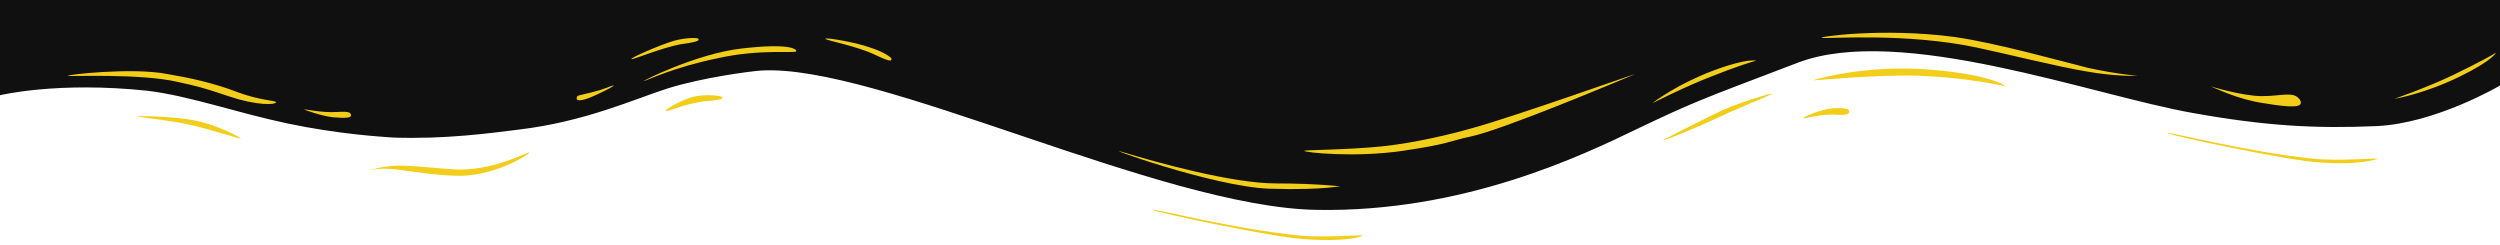 <?xml version="1.0" encoding="utf-8"?>
<!-- Generator: Adobe Illustrator 28.1.0, SVG Export Plug-In . SVG Version: 6.00 Build 0)  -->
<svg version="1.1" id="Ebene_1" xmlns="http://www.w3.org/2000/svg" xmlns:xlink="http://www.w3.org/1999/xlink" x="0px" y="0px"
	 viewBox="0 0 283.5 27.8" style="enable-background:new 0 0 283.5 27.8;" xml:space="preserve">
<style type="text/css">
	.st0{fill:#F2CD19;}
	.st1{fill:#101011;}
</style>
<path class="st0" d="M1.7,1.6v8.2c0,0,6.4-1.6,16.7-0.5c4.8,0.6,10,2.5,15.7,3.7c5.7,1.2,10.4,1.5,11.9,1.6
	c5.9,0.2,10.9-0.5,14.1-0.9c7.5-0.9,13.1-3.5,16.9-4.7c3.9-1.2,9-1.9,10.4-2c13.1-0.8,44.9,15.5,62.5,15.8
	c16.5,0.3,29.8-6.1,36.3-9.3c5.9-2.8,6.4-3,17.9-7.4c11.5-4.4,33.1,3.7,44.4,5.7c8.2,1.5,14,1.8,20.7,1.5C275.8,13,283,8.7,283,8.7
	V1.6H1.7z"/>
<path class="st1" d="M283.5,9.7c0,0-7.3,4.3-14,4.6c-6.8,0.3-12.6,0-20.9-1.5c-11.3-2-33.1-10.1-44.7-5.7s-12.1,4.6-18,7.4
	c-6.6,3.2-20,9.6-36.6,9.3C131.6,23.5,99.5,7.2,86.3,8c-1.4,0.1-6.6,0.8-10.5,2c-3.8,1.2-9.4,3.8-17,4.7c-3.2,0.4-8.3,1.1-14.2,0.9
	c-1.5-0.1-6.3-0.4-12-1.6s-11-3.1-15.8-3.7C6.5,9.2,0,10.8,0,10.8V0h283.5V9.7z M260.8,11.3c-0.7-1-2-0.4-4.3-0.4
	c-2.3,0-6.1-1.2-5.8-1.1c0.3,0.1,3.1,1.5,6,1.9C259.7,12.2,261.4,12.3,260.8,11.3z M242.4,8.6c0,0-2.4-0.2-5.6-0.9
	c-3.2-0.8-10.3-2.8-15.1-3.5c-8.2-1.1-15.8,0-15.1,0.1c0.8,0.1,9.6-0.6,17.6,1.1c3.3,0.7,9.3,2.2,12.4,2.7
	C239.9,8.7,242.4,8.6,242.4,8.6z M185.2,8.5c1.7-0.7-13.3,4.7-18.5,6.1c-2.1,0.6-6.2,1.6-10,2c-3.9,0.4-8.9,0.4-8.8,0.5
	c0,0.2,5.8,0.8,11.2,0s5.2-1.1,7.6-1.6C170.5,14.7,183.5,9.2,185.2,8.5z M199.1,6.9c0.2,0-0.8-0.4-4.8,1.1s-6.7,3.5-6.9,3.7
	c-0.2,0.1,3.5-1.8,6.6-3C197,7.5,199,6.9,199.1,6.9z M283,6c-0.1,0.1-1.9,1.1-4.8,2.5s-6.9,2.8-6.7,2.7c0.2,0,3.5-0.6,7.4-2.5
	S283.1,5.9,283,6z M31.3,11.6c0.1-0.2-1.9-0.2-4.5-1.2s-5.4-1.6-7.8-2C15,7.6,7.3,8.5,7.7,8.6C8,8.7,15.9,8.3,20.2,9.3
	c2.2,0.5,2.4,0.5,5.7,1.6S31.2,11.9,31.3,11.6z M73,9.2c0.4-0.1,3.5-1.6,8.4-2.6c4.9-1.1,8.9-0.5,8.9-0.8s-1-0.9-6.2-0.3
	S72.6,9.3,73,9.2z M71.6,6.7C71.8,6.8,75,5.4,77.3,5c2.3-0.3,1.9-0.5,1.9-0.6s-1.1-0.2-2.7,0.2C74.8,5.1,71.4,6.6,71.6,6.7z
	 M93.6,4.4c0.1,0.2,3.5,0.8,5.6,1.8s1.8,0.6,1.9,0.5s-0.8-0.8-2.4-1.3C97.1,4.8,93.5,4.2,93.6,4.4z M65.4,11.1
	c-0.1,0.3,0.3,0.5,1.9-0.2s2.6-1.3,2.2-1.2s-0.9,0.4-2.5,0.8C65.3,10.9,65.5,10.8,65.4,11.1z M34.5,12.4c-0.2,0,2.1,0.8,3.3,0.9
	c1.2,0.1,2,0.1,2-0.2s-0.1-0.5-1.6-0.4C36.6,12.8,34.7,12.4,34.5,12.4z M152.2,21.1c-0.1,0.1-2.4-0.3-7.5-0.3
	c-5,0-13.6-2.4-17.2-3.5c-3.6-1.1,10,3.9,16.5,4.1C150.5,21.6,152.3,21,152.2,21.1z"/>
<path class="st0" d="M269.6,18c-0.1-0.1-4.6,0.3-7.2,0c-7.3-0.7-17-3.2-16.6-2.9s13.7,3.1,17,3.3C267.7,18.8,269.7,18,269.6,18z"/>
<path class="st0" d="M227.4,9.8c-0.2-0.1-4.5-1-9.5-1.2s-12.7,0.6-12.3,0.5c0.3-0.1,5.9-1.8,13.3-1.2S227.6,9.9,227.4,9.8z"/>
<path class="st0" d="M204.5,13.4c-0.1-0.1,2-1,3.2-1.1s2,0,2,0.3s-0.1,0.5-1.6,0.4C206.4,12.9,204.6,13.5,204.5,13.4z"/>
<path class="st0" d="M201,10.6c0-0.1-4.4,1.2-6.3,2.2c-1.9,0.9-6.2,3.1-6.1,3.1c0.1,0.1,4.2-1.6,6.3-2.6S201,10.7,201,10.6z"/>
<path class="st0" d="M154.5,26.7c-0.1-0.1-4.6,0.3-7.2,0c-7.3-0.7-17-3.2-16.6-2.9c0.4,0.3,13.7,3.1,17,3.3
	C152.6,27.5,154.6,26.8,154.5,26.7z"/>
<path class="st0" d="M41.9,19.3c0,0,1.2-0.3,2.9-0.1c1.7,0.2,5.8,0.9,8.2,0.7c4.2-0.4,7.4-2.7,7-2.6c-0.4,0-4.3,2.2-8.6,1.9
	c-1.8-0.1-5.1-0.5-6.7-0.4S41.9,19.3,41.9,19.3z"/>
<path class="st0" d="M75.5,12.6c0.2,0.1,2-0.8,4.3-1.1c2.3-0.2,2.1-0.3,2.1-0.5c0-0.1-1.8-0.4-3.4,0C76.9,11.5,75.3,12.5,75.5,12.6z
	"/>
<path class="st0" d="M15.6,13.2c0-0.1,4.3,0,6.7,0.5s5,1.9,5,2s-2.7-0.8-5.1-1.4C19.9,13.7,15.7,13.3,15.6,13.2z"/>
</svg>
